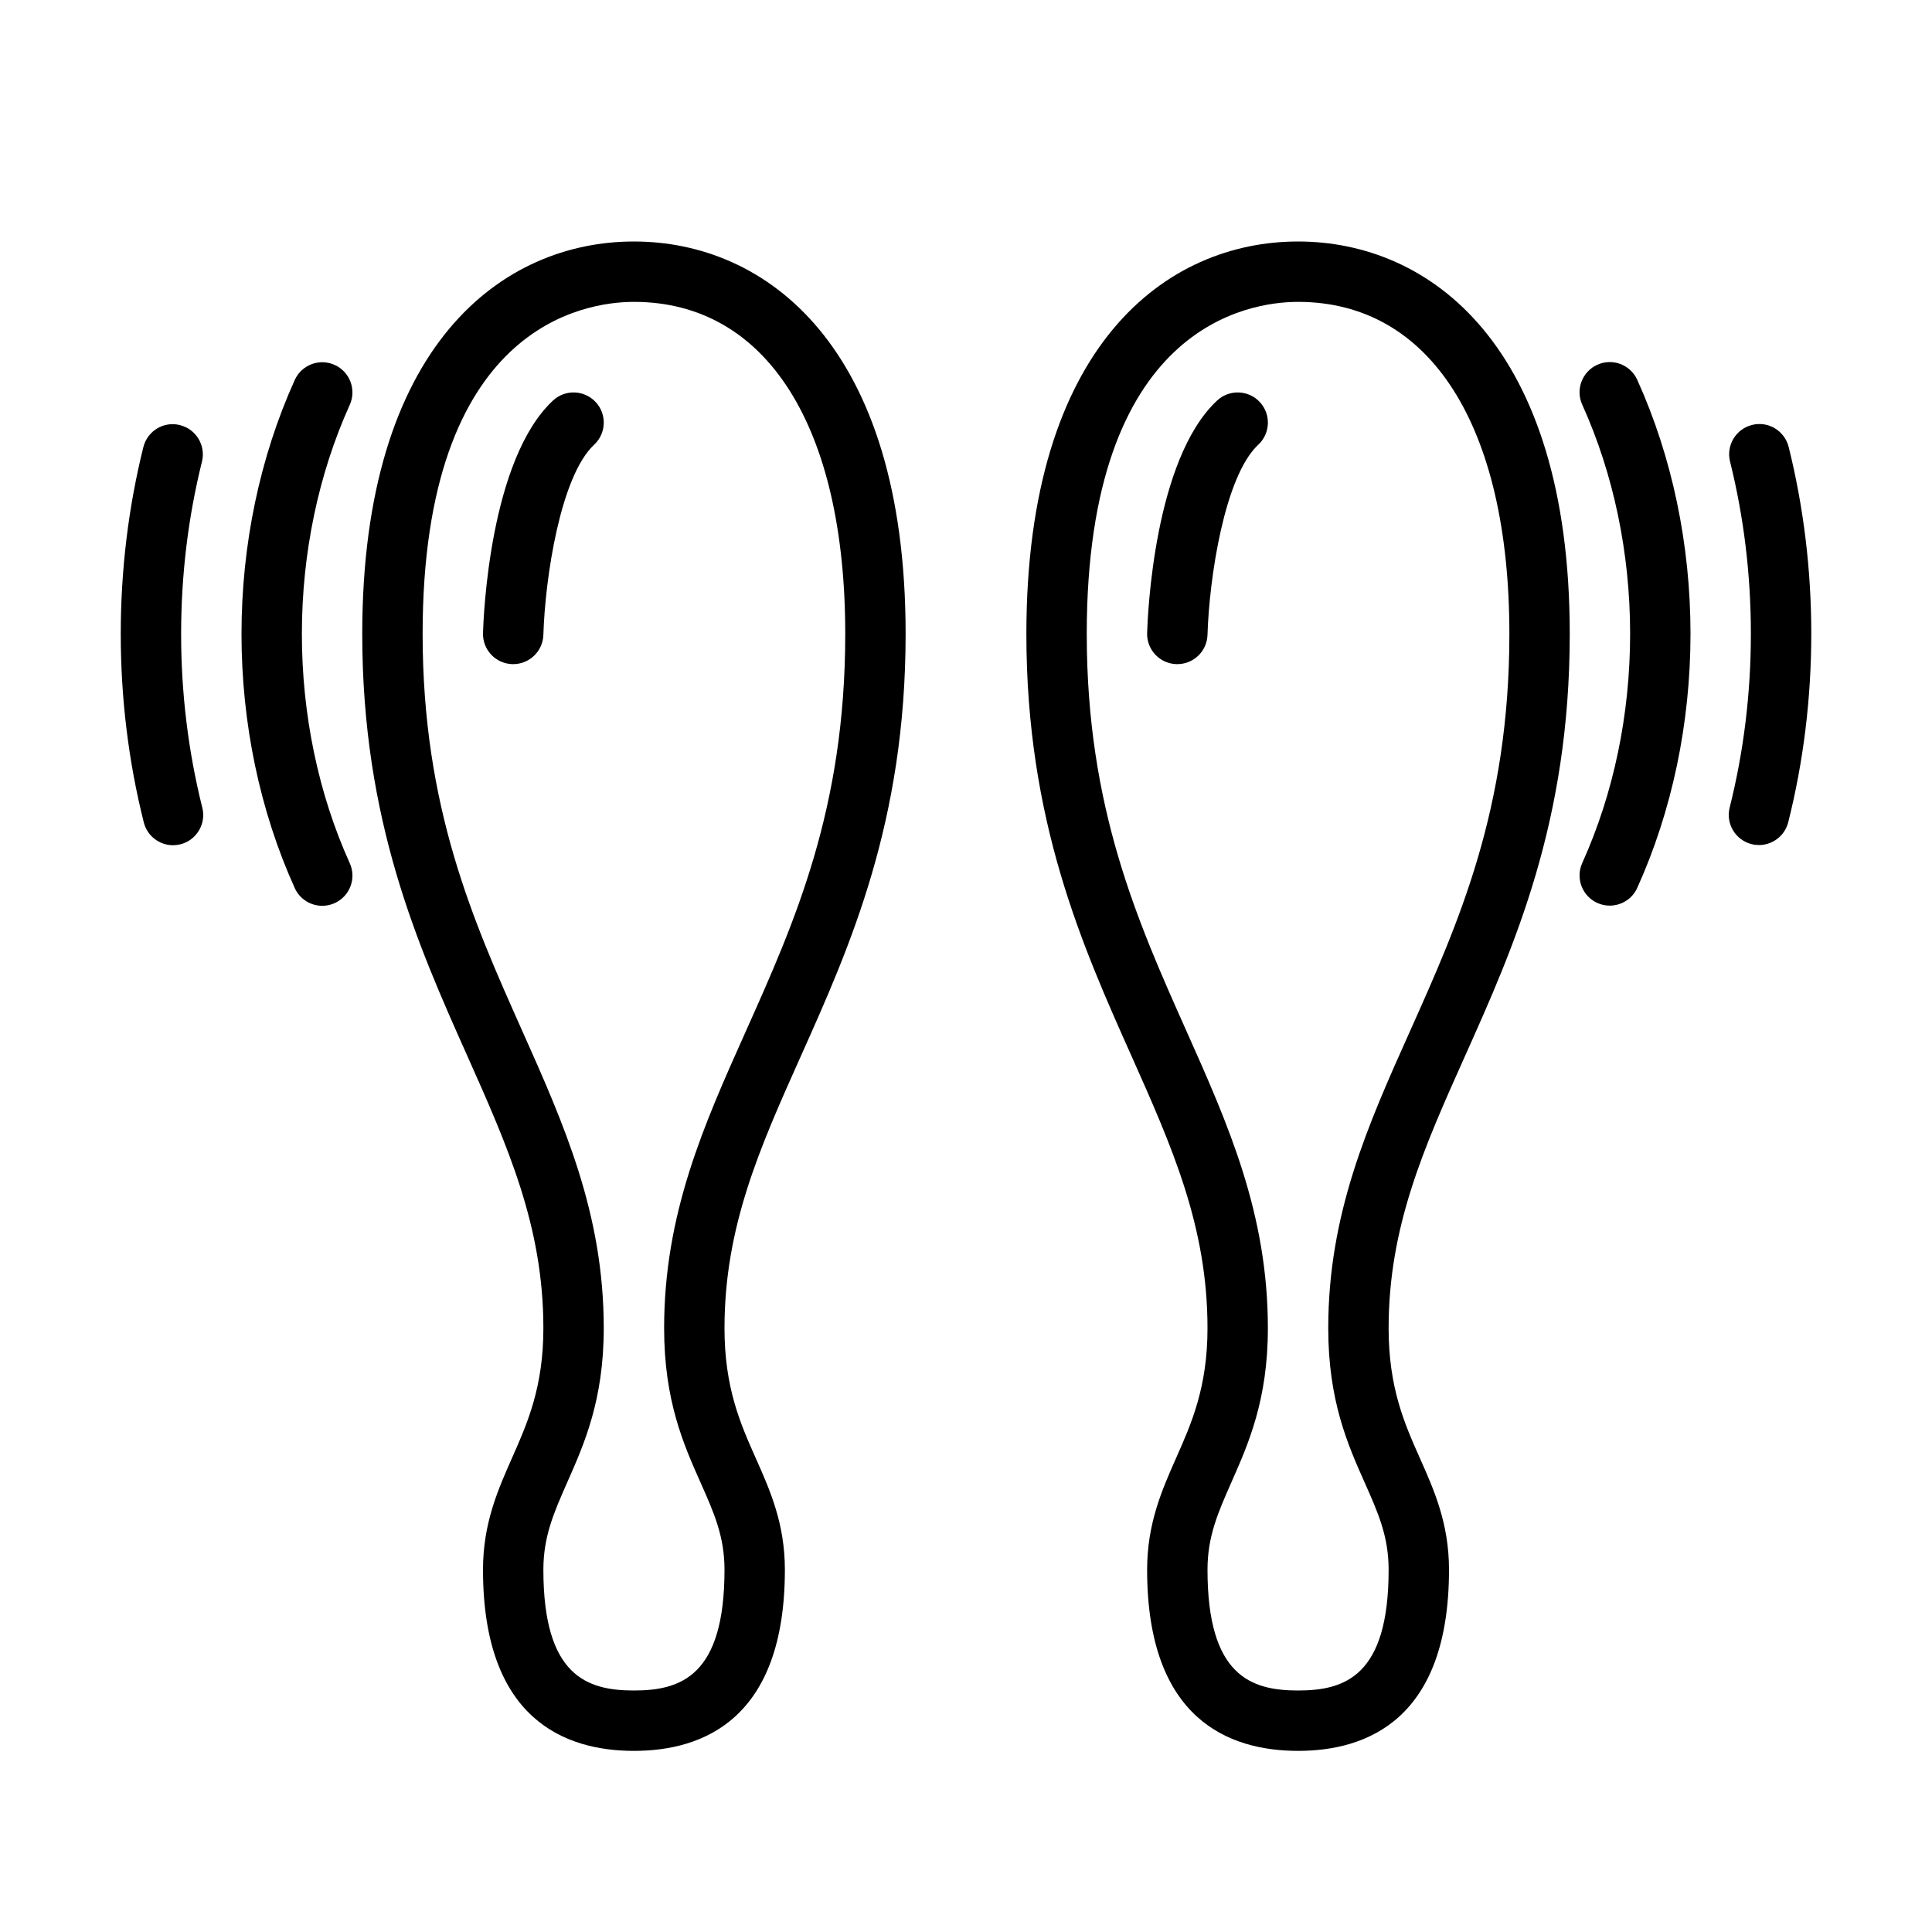 <?xml version="1.0" encoding="UTF-8" standalone="no"?>
<svg width="64px" height="64px" viewBox="0 0 64 64" version="1.1" xmlns="http://www.w3.org/2000/svg" xmlns:xlink="http://www.w3.org/1999/xlink">
    <!-- Generator: Sketch 3.7.2 (28276) - http://www.bohemiancoding.com/sketch -->
    <title>mus-maracas</title>
    <desc>Created with Sketch.</desc>
    <defs></defs>
    <g id="64px-Line" stroke="none" stroke-width="1" fill="none" fill-rule="evenodd">
        <g id="mus-maracas"></g>
        <path d="M38,52 C38,56.959 40.719,58 43,58 C45.281,58 48,56.959 48,52 C48,50.472 47.513,49.376 47.041,48.316 C46.529,47.166 46,45.977 46,43.997 C46,40.633 47.17,38.021 48.524,34.997 C50.153,31.359 52,27.235 52,21 C52,11.415 47.351,8 43,8 C38.649,8 34,11.415 34,21 C34,27.179 35.842,31.307 37.467,34.948 C38.826,37.994 40,40.625 40,43.997 C40,45.95 39.473,47.143 38.962,48.295 C38.489,49.364 38,50.47 38,52 L38,52 Z M40.791,49.104 C41.357,47.824 42,46.373 42,43.997 C42,40.199 40.686,37.253 39.293,34.133 C37.674,30.505 36,26.753 36,21 C36,10.793 41.357,10 43,10 C47.383,10 50,14.112 50,21 C50,26.808 48.321,30.555 46.699,34.179 C45.31,37.279 44,40.206 44,43.997 C44,46.402 44.645,47.851 45.214,49.129 C45.653,50.117 46,50.897 46,52 C46,55.516 44.559,56 43,56 C41.441,56 40,55.516 40,52 C40,50.892 40.35,50.104 40.791,49.104 L40.791,49.104 Z" id="Shape" fill="#000000"></path>
        <path d="M30,21 C30,11.415 25.351,8 21,8 C16.649,8 12,11.415 12,21 C12,27.179 13.842,31.307 15.467,34.948 C16.826,37.994 18,40.625 18,43.997 C18,45.95 17.473,47.143 16.962,48.295 C16.489,49.364 16,50.47 16,52 C16,56.959 18.719,58 21,58 C23.281,58 26,56.959 26,52 C26,50.472 25.513,49.376 25.041,48.316 C24.529,47.166 24,45.977 24,43.997 C24,40.633 25.17,38.021 26.524,34.997 C28.153,31.359 30,27.235 30,21 L30,21 Z M22,43.997 C22,46.402 22.645,47.851 23.214,49.129 C23.653,50.117 24,50.897 24,52 C24,55.516 22.559,56 21,56 C19.441,56 18,55.516 18,52 C18,50.892 18.35,50.104 18.791,49.104 C19.357,47.824 20,46.373 20,43.997 C20,40.199 18.686,37.253 17.293,34.133 C15.674,30.505 14,26.753 14,21 C14,10.793 19.357,10 21,10 C25.383,10 28,14.112 28,21 C28,26.808 26.321,30.555 24.699,34.179 C23.311,37.279 22,40.206 22,43.997 L22,43.997 Z" id="Shape" fill="#000000"></path>
        <path d="M40.318,13.269 C38.229,15.216 38.017,20.388 38,20.971 C37.984,21.523 38.418,21.984 38.97,22 L39.001,22 C39.539,22 39.983,21.572 40,21.03 C40.057,19.147 40.564,15.773 41.682,14.731 C42.086,14.355 42.109,13.722 41.732,13.318 C41.354,12.914 40.722,12.892 40.318,13.269 L40.318,13.269 Z" id="Shape" fill="#000000"></path>
        <path d="M18.318,13.269 C16.229,15.216 16.017,20.388 16,20.971 C15.984,21.523 16.418,21.984 16.97,22 L17.001,22 C17.539,22 17.983,21.572 18,21.03 C18.057,19.147 18.564,15.773 19.682,14.731 C20.086,14.355 20.109,13.722 19.732,13.318 C19.354,12.914 18.722,12.892 18.318,13.269 L18.318,13.269 Z" id="Shape" fill="#000000"></path>
        <path d="M11.087,12.089 C10.583,11.86 9.991,12.085 9.764,12.588 C8.61,15.138 8,18.046 8,21 C8,23.958 8.61,26.868 9.764,29.418 C9.931,29.788 10.295,30.006 10.676,30.006 C10.814,30.006 10.953,29.978 11.087,29.917 C11.59,29.689 11.814,29.097 11.586,28.594 C10.549,26.301 10,23.675 10,21 C10,18.329 10.549,15.705 11.586,13.412 C11.813,12.909 11.59,12.316 11.087,12.089 L11.087,12.089 Z" id="Shape" fill="#000000"></path>
        <path d="M5.731,27.999 C5.812,27.999 5.894,27.989 5.975,27.969 C6.511,27.835 6.836,27.291 6.702,26.756 C6.236,24.899 6,22.963 6,21 C6,19.053 6.232,17.134 6.69,15.294 C6.823,14.758 6.497,14.215 5.961,14.082 C5.425,13.945 4.883,14.274 4.749,14.811 C4.252,16.809 4,18.891 4,21 C4,23.127 4.257,25.228 4.763,27.242 C4.877,27.696 5.284,27.999 5.731,27.999 L5.731,27.999 Z" id="Shape" fill="#000000"></path>
        <path d="M52.913,29.911 C53.047,29.972 53.186,30 53.324,30 C53.705,30 54.069,29.782 54.236,29.412 C55.389,26.862 56,23.952 56,20.994 C56,18.04 55.39,15.132 54.236,12.582 C54.008,12.079 53.417,11.855 52.913,12.083 C52.41,12.311 52.186,12.903 52.414,13.406 C53.451,15.699 54,18.323 54,20.994 C54,23.669 53.451,26.295 52.414,28.588 C52.187,29.091 52.41,29.684 52.913,29.911 L52.913,29.911 Z" id="Shape" fill="#000000"></path>
        <path d="M58.039,14.077 C57.503,14.21 57.177,14.753 57.31,15.289 C57.768,17.128 58,19.047 58,20.995 C58,22.958 57.764,24.894 57.298,26.75 C57.163,27.286 57.488,27.829 58.025,27.963 C58.106,27.984 58.188,27.993 58.269,27.993 C58.716,27.993 59.123,27.69 59.238,27.237 C59.744,25.222 60.001,23.122 60.001,20.995 C60.001,18.885 59.749,16.803 59.252,14.806 C59.117,14.269 58.573,13.94 58.039,14.077 L58.039,14.077 Z" id="Shape" fill="#000000"></path>
    </g>
</svg>